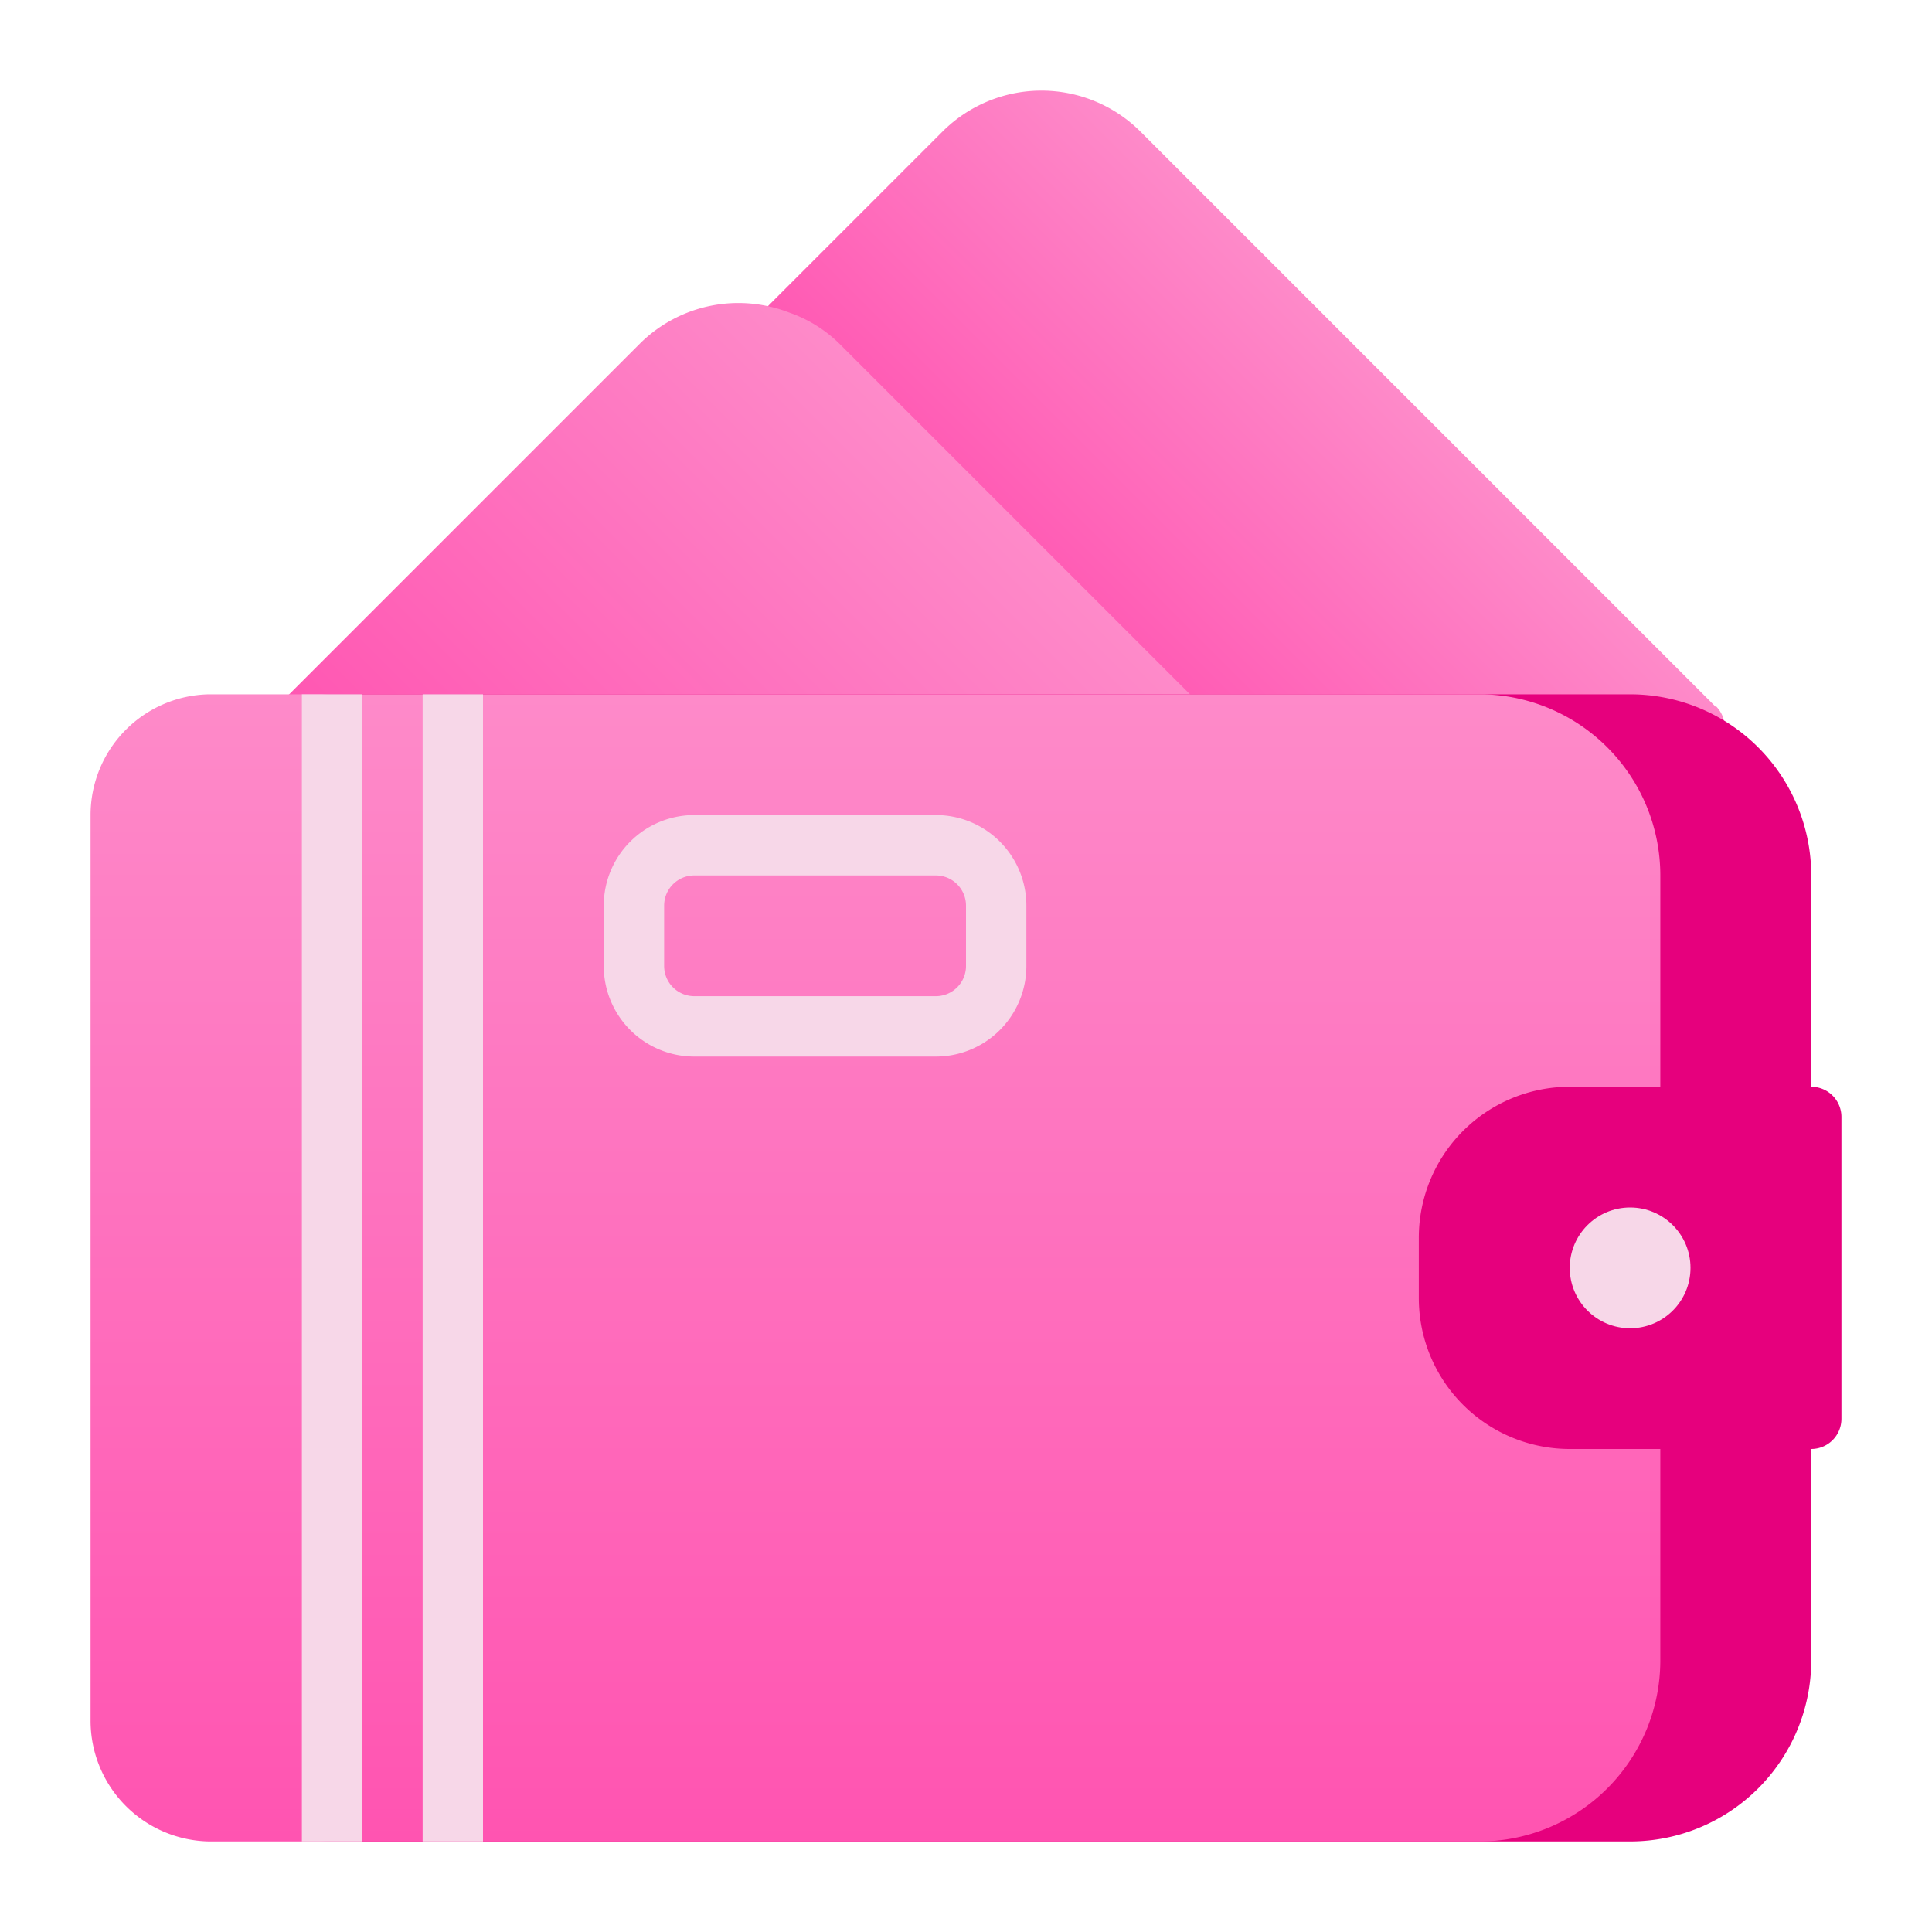 <svg xmlns="http://www.w3.org/2000/svg" xmlns:xlink="http://www.w3.org/1999/xlink" viewBox="0 0 64 64" id="Wallet">
  <defs>
    <linearGradient id="a" x1="35.87" x2="46.02" y1="22.76" y2="12.61" gradientUnits="userSpaceOnUse">
      <stop offset="0" stop-color="#ff54b1" class="stopColor54a5ff svgShape"></stop>
      <stop offset="1" stop-color="#fe8ac9" class="stopColor8ad3fe svgShape"></stop>
    </linearGradient>
    <linearGradient xlink:href="#a" id="b" x1="16.54" x2="32.46" y1="31.96" y2="16.04"></linearGradient>
    <linearGradient xlink:href="#a" id="c" x1="29" x2="29" y1="61" y2="23"></linearGradient>
  </defs>
  <path fill="url(#a)" d="M56.84 23.42 37.77 4.35a4.64 4.64 0 0 0-6.54 0l-6.18 6.18a1 1 0 0 0-.27.93 1 1 0 0 0 .65.72 2.64 2.64 0 0 1 .92.59l11.94 11.94A1 1 0 0 0 39 25h16a3.57 3.57 0 0 1 .89.1 1 1 0 0 0 .24 0 1 1 0 0 0 .71-1.71Z"></path>
  <path fill="url(#b)" d="M39.71 23.29 27.77 11.35a4.48 4.48 0 0 0-1.64-1 4.63 4.63 0 0 0-4.9 1L9.29 23.29a1 1 0 0 0-.21 1.09A1 1 0 0 0 10 25h29a1 1 0 0 0 .92-.62 1 1 0 0 0-.21-1.09Z"></path>
  <path fill="#e6007d" d="M54 23H11a4 4 0 0 0-4 4v30a4 4 0 0 0 4 4h43a6 6 0 0 0 6-6V29a6 6 0 0 0-6-6Z" class="color4795ea svgShape"></path>
  <path fill="url(#c)" d="M55 29v26a6 6 0 0 1-5.89 6H6.92A4 4 0 0 1 3 57V27a4 4 0 0 1 3.92-4h42.19A6 6 0 0 1 55 29Z"></path>
  <path fill="#e6007d" d="M60 36h-8a5 5 0 0 0-5 5v2a5 5 0 0 0 5 5h8a1 1 0 0 0 1-1V37a1 1 0 0 0-1-1Z" class="color4795ea svgShape"></path>
  <path fill="#f7d7e8" d="M31 27h-8a3 3 0 0 0-3 3v2a3 3 0 0 0 3 3h8a3 3 0 0 0 3-3v-2a3 3 0 0 0-3-3Zm1 5a1 1 0 0 1-1 1h-8a1 1 0 0 1-1-1v-2a1 1 0 0 1 1-1h8a1 1 0 0 1 1 1Z" class="colord7e9f7 svgShape"></path>
  <circle cx="54" cy="42" r="2" fill="#f7d7e8" class="colord7e9f7 svgShape"></circle>
  <path fill="#f7d7e8" d="M10 23h2v38h-2zM14 23h2v38h-2z" class="colord7e9f7 svgShape"></path>
</svg>
